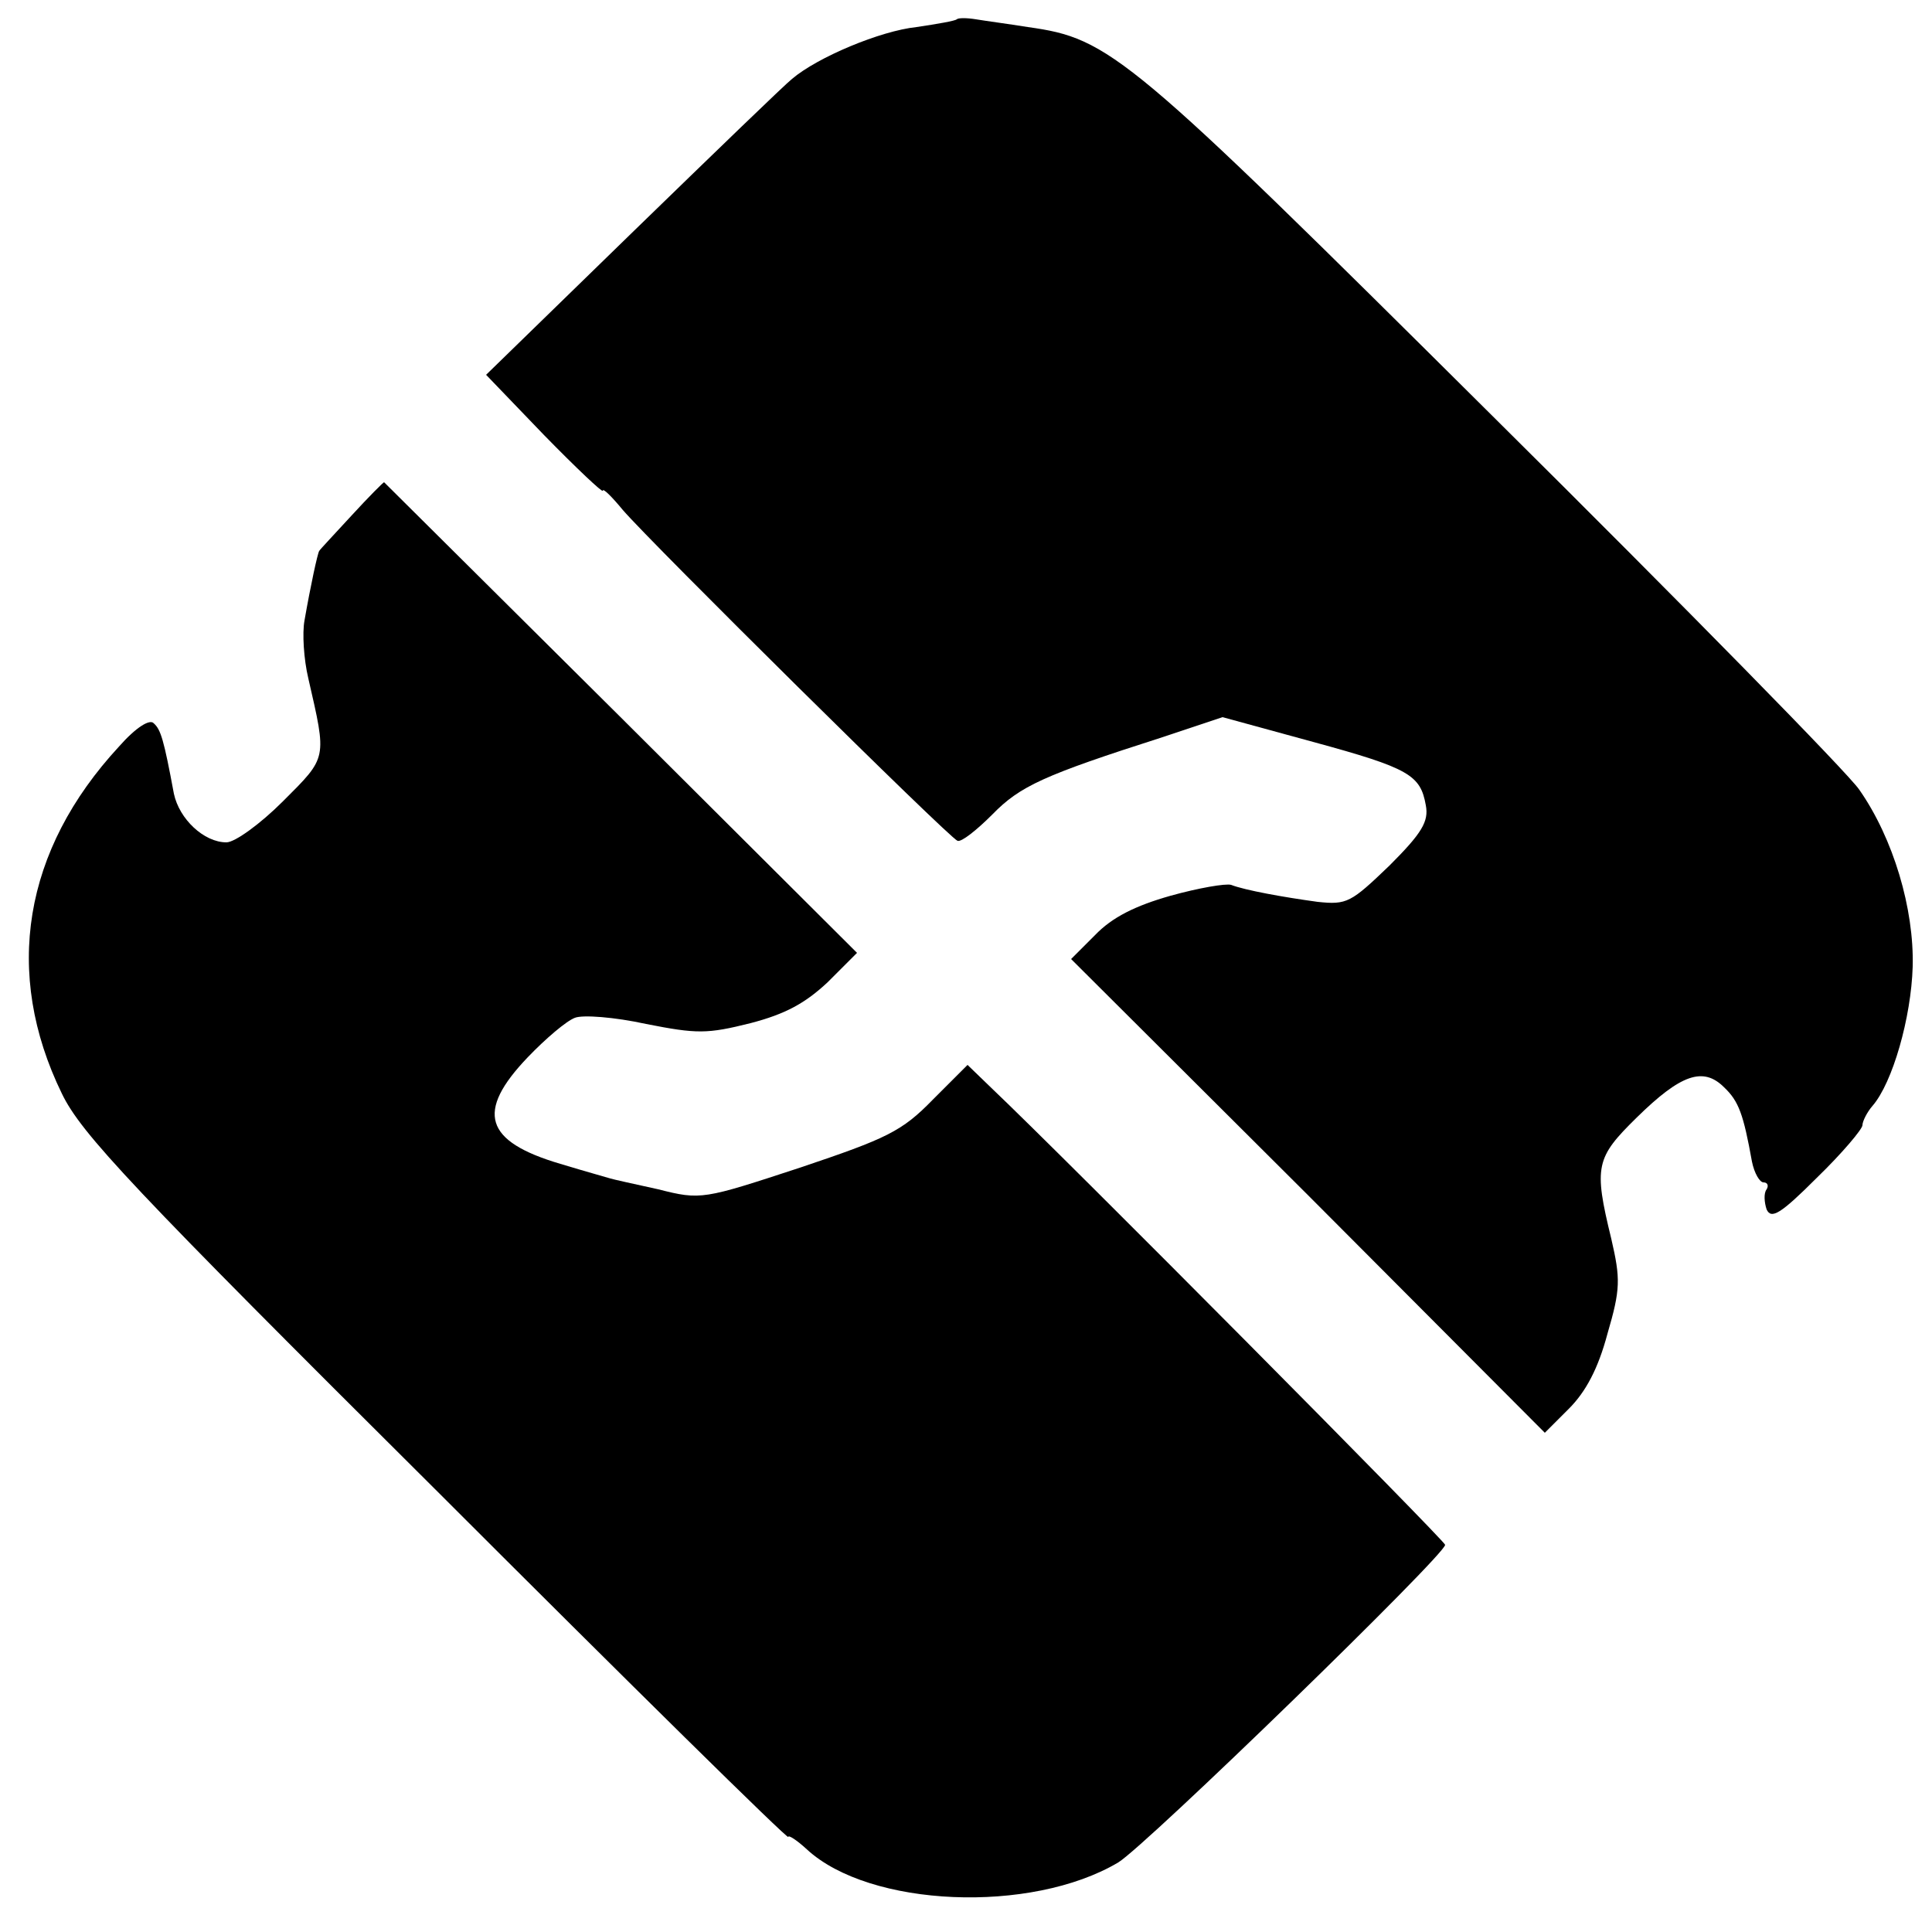 <?xml version="1.0" standalone="no"?>
<!DOCTYPE svg PUBLIC "-//W3C//DTD SVG 20010904//EN"
 "http://www.w3.org/TR/2001/REC-SVG-20010904/DTD/svg10.dtd">
<svg version="1.0" xmlns="http://www.w3.org/2000/svg"
 width="250pt" height="250pt" viewBox="0 0 250 250"
 preserveAspectRatio="xMidYMid meet">
<g transform="translate(0,250) scale(0.1,-0.1)"
fill="#000000" stroke="none">
<path d="M1238 2475 c-2 -2 -25 -6 -52 -10 -47 -5 -128 -39 -161 -67 -9 -7
-101 -96 -206 -198 l-190 -185 75 -78 c42 -43 76 -75 76 -72 0 4 12 -8 26 -25
37 -43 422 -424 433 -428 5 -2 25 14 45 34 36 37 67 51 220 100 l78 26 117
-32 c125 -34 139 -43 146 -82 4 -21 -5 -36 -47 -78 -50 -48 -55 -51 -93 -47
-44 6 -94 15 -112 22 -7 2 -42 -4 -78 -14 -46 -13 -76 -28 -98 -51 l-31 -31
307 -306 306 -307 31 31 c22 22 38 52 50 97 17 58 17 71 5 123 -23 94 -20 105
33 157 57 56 86 66 113 39 19 -18 25 -35 36 -96 3 -15 10 -27 15 -27 5 0 7 -4
4 -9 -4 -5 -3 -17 0 -26 6 -13 18 -6 65 41 33 32 59 63 59 68 0 5 6 17 13 25
26 30 50 114 52 180 2 75 -25 166 -69 229 -14 21 -227 238 -473 482 -475 472
-496 490 -603 505 -25 4 -55 8 -67 10 -12 2 -23 2 -25 0z"/>
<path d="M455 1833 c-22 -24 -41 -44 -42 -46 -2 -3 -11 -44 -19 -90 -3 -16 -1
-50 5 -75 24 -105 25 -101 -33 -159 -29 -29 -62 -53 -73 -53 -29 0 -61 30 -68
63 -13 70 -17 83 -26 91 -5 6 -23 -5 -45 -30 -124 -134 -150 -293 -74 -449 25
-52 92 -123 485 -514 250 -250 455 -452 455 -448 0 3 11 -4 24 -16 81 -75 290
-84 403 -17 36 22 423 398 423 411 0 5 -490 499 -588 592 l-30 29 -45 -45
c-40 -41 -59 -50 -172 -88 -125 -41 -128 -42 -183 -28 -32 7 -59 13 -62 14 -3
1 -32 9 -65 19 -98 29 -110 67 -42 138 23 24 50 47 61 51 10 4 51 1 92 -8 66
-13 79 -13 135 1 46 12 71 26 100 53 l38 38 -305 304 c-168 167 -306 304 -307
305 -1 0 -20 -19 -42 -43z"/>
</g>
</svg>
